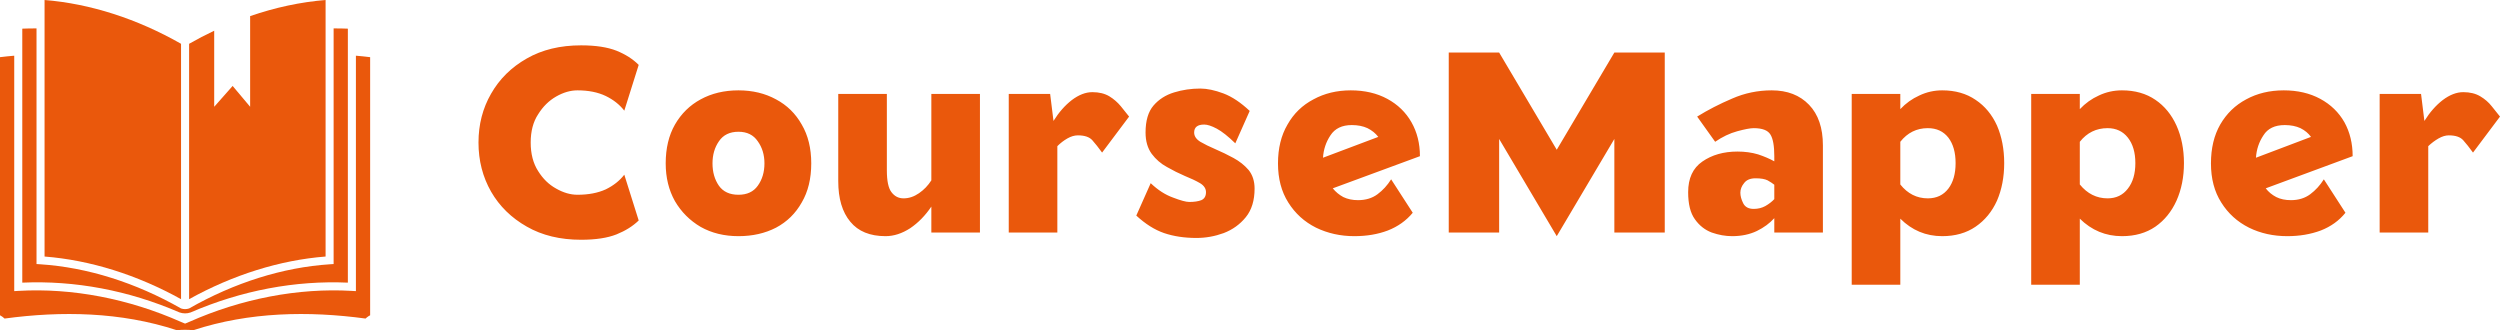 <svg width="8600" height="1136" viewBox="0 0 8600 1136" fill="none" xmlns="http://www.w3.org/2000/svg">
<path d="M1825.58 490.386C1825.58 451.463 1834.13 419.027 1851.23 393.078C1867.74 366.54 1888.39 346.193 1913.16 332.039C1937.92 317.885 1962.4 310.809 1986.58 310.809C2024.32 310.809 2056.76 317.296 2083.89 330.27C2110.43 343.245 2131.66 360.052 2147.58 380.694L2197.12 223.231C2177.07 203.18 2151.71 186.962 2121.04 174.577C2089.78 162.192 2049.09 156 1998.96 156C1927.01 156 1864.8 171.039 1812.31 201.116C1759.23 231.193 1718.24 271.59 1689.35 322.309C1660.45 372.437 1646 428.463 1646 490.386C1646 552.31 1660.45 608.631 1689.35 659.349C1718.24 709.477 1759.23 749.58 1812.31 779.657C1864.8 809.734 1927.01 824.773 1998.96 824.773C2049.09 824.773 2089.78 818.581 2121.04 806.196C2151.71 793.811 2177.07 777.888 2197.12 758.426L2147.58 600.964C2131.66 621.605 2110.43 638.413 2083.89 651.387C2056.76 663.772 2024.32 669.964 1986.58 669.964C1962.4 669.964 1937.92 662.887 1913.16 648.733C1888.39 635.169 1867.74 615.118 1851.23 588.579C1834.13 562.041 1825.58 529.31 1825.58 490.386ZM2451 562.041C2451 532.553 2458.38 507.194 2473.12 485.963C2487.86 464.143 2510.27 453.232 2540.35 453.232C2569.84 453.232 2591.95 464.143 2606.7 485.963C2622.03 507.194 2629.7 532.553 2629.7 562.041C2629.7 592.118 2622.03 617.772 2606.7 639.003C2591.95 659.644 2569.84 669.964 2540.35 669.964C2510.27 669.964 2487.86 659.644 2473.12 639.003C2458.38 617.772 2451 592.118 2451 562.041ZM2290 562.041C2290 610.99 2300.62 654.336 2321.85 692.08C2343.67 729.234 2373.16 758.721 2410.31 780.542C2448.06 801.773 2491.4 812.388 2540.35 812.388C2588.71 812.388 2631.76 802.657 2669.51 783.196C2707.25 763.144 2736.74 734.247 2757.97 696.503C2779.79 659.349 2790.7 614.528 2790.7 562.041C2790.7 510.143 2779.79 465.617 2757.97 428.463C2736.74 390.719 2707.25 361.822 2669.51 341.77C2631.76 321.129 2588.71 310.809 2540.35 310.809C2491.4 310.809 2448.06 321.129 2410.31 341.77C2373.16 361.822 2343.67 390.719 2321.85 428.463C2300.62 465.617 2290 510.143 2290 562.041ZM3371.01 800.003V323.193H3203.82V620.426C3192.61 638.118 3178.46 652.862 3161.35 664.657C3144.25 676.452 3126.56 682.349 3108.28 682.349C3091.17 682.349 3077.32 675.272 3066.7 661.118C3056.08 647.554 3050.78 622.49 3050.78 585.925V323.193H2883.58V623.079C2883.58 683.234 2897.44 729.824 2925.16 762.849C2952.29 795.875 2992.69 812.388 3046.35 812.388C3074.66 812.388 3102.97 803.247 3131.28 784.965C3159 766.093 3183.18 741.324 3203.82 710.657V800.003H3371.01ZM3791.2 524.887L3884.09 401.04C3875.83 390.424 3866.4 378.629 3855.78 365.655C3844.58 352.091 3831.31 340.591 3815.97 331.155C3800.05 321.719 3780.59 317.001 3757.59 317.001C3734.59 317.001 3711 326.142 3686.82 344.424C3663.23 362.706 3642.29 386.591 3624.01 416.078L3612.51 323.193H3470.09V800.003H3637.28V502.771C3647.9 492.156 3659.4 483.309 3671.78 476.233C3684.17 469.156 3696.25 465.617 3708.05 465.617C3731.05 465.617 3747.56 471.22 3757.59 482.425C3767.61 493.63 3778.82 507.784 3791.2 524.887ZM4148.59 661.118C4148.59 674.682 4143.28 683.823 4132.67 688.541C4122.05 692.67 4108.19 694.734 4091.09 694.734C4079.89 694.734 4061.31 689.721 4035.36 679.695C4008.82 670.259 3983.17 653.746 3958.4 630.156L3908.86 741.619C3940.12 770.516 3971.96 790.568 4004.4 801.773C4037.42 812.978 4074.58 818.581 4115.86 818.581C4147.71 818.581 4178.96 812.978 4209.63 801.773C4240.3 789.978 4265.66 771.696 4285.71 746.926C4305.76 722.157 4315.78 689.426 4315.78 648.733C4315.78 623.374 4309 602.143 4295.44 585.041C4281.28 568.528 4263.89 554.669 4243.25 543.464C4222.6 532.258 4201.96 522.233 4181.32 513.387C4160.68 504.54 4143.28 495.989 4129.13 487.733C4114.98 478.886 4107.9 468.271 4107.9 455.886C4107.9 437.604 4119.4 428.463 4142.4 428.463C4153.6 428.463 4168.05 433.181 4185.74 442.617C4203.44 452.053 4224.67 468.861 4249.44 493.04L4298.98 381.578C4268.31 352.681 4238.23 332.629 4208.74 321.424C4178.67 310.219 4152.13 304.616 4129.13 304.616C4097.87 304.616 4067.8 309.039 4038.9 317.885C4010 326.732 3986.41 341.77 3968.13 363.001C3949.85 384.232 3940.71 415.194 3940.71 455.886C3940.71 485.374 3947.78 509.848 3961.94 529.31C3976.09 548.182 3993.49 563.22 4014.13 574.425C4034.77 586.22 4055.41 596.541 4076.05 605.387C4096.69 613.644 4114.09 621.9 4128.24 630.156C4141.81 638.413 4148.59 648.733 4148.59 661.118ZM4396.28 562.041C4396.28 614.528 4408.08 659.349 4431.67 696.503C4455.26 734.247 4487.11 763.144 4527.21 783.196C4567.31 802.657 4611.25 812.388 4659.02 812.388C4701.48 812.388 4739.81 805.901 4774.02 792.927C4808.81 779.362 4837.42 759.016 4859.83 731.888L4785.52 616.887C4772.54 637.528 4756.92 654.631 4738.63 668.195C4720.35 681.759 4697.94 688.541 4671.4 688.541C4652.53 688.541 4635.72 685.003 4620.98 677.926C4606.82 670.259 4594.73 660.234 4584.71 647.849L4884.59 537.271C4884.59 493.63 4874.86 454.707 4855.4 420.501C4835.94 386.296 4808.22 359.463 4772.25 340.001C4736.27 320.539 4694.4 310.809 4646.63 310.809C4598.86 310.809 4556.11 321.129 4518.36 341.77C4480.03 361.822 4450.25 390.719 4429.02 428.463C4407.19 465.617 4396.28 510.143 4396.28 562.041ZM4741.29 470.925L4551.09 542.579C4552.86 514.271 4561.41 488.617 4576.75 465.617C4592.08 442.027 4616.56 430.232 4650.17 430.232C4670.81 430.232 4688.8 433.771 4704.13 440.848C4719.47 448.514 4731.85 458.54 4741.29 470.925ZM4983.67 180.769V800.003H5157.06V478.002L5355.21 812.388L5553.37 478.002V800.003H5726.75V180.769H5553.37L5355.21 515.156L5157.06 180.769H4983.67ZM6103.6 537.271V554.964C6087.68 546.118 6069.1 538.156 6047.87 531.079C6026.05 524.592 6002.46 521.348 5977.1 521.348C5929.33 521.348 5888.93 532.848 5855.91 555.848C5823.47 578.259 5807.25 613.349 5807.25 661.118C5807.25 701.811 5814.92 732.772 5830.25 754.003C5845.59 775.824 5865.05 791.157 5888.64 800.003C5912.23 808.26 5935.52 812.388 5958.52 812.388C5990.37 812.388 6018.68 806.491 6043.45 794.696C6067.63 782.901 6087.68 768.157 6103.6 750.465V800.003H6270.79V500.117C6270.79 439.963 6254.87 393.373 6223.03 360.347C6191.18 327.321 6148.42 310.809 6094.76 310.809C6046.99 310.809 6001.58 320.245 5958.52 339.116C5915.47 357.399 5875.37 378.04 5838.22 401.04L5900.14 487.733C5924.91 470.63 5950.27 458.54 5976.22 451.463C6002.17 444.386 6021.04 440.848 6032.83 440.848C6062.32 440.848 6081.49 448.22 6090.33 462.963C6099.18 477.117 6103.6 501.887 6103.6 537.271ZM6103.6 635.464V685.003C6095.35 693.849 6085.02 701.811 6072.64 708.888C6060.85 715.375 6047.58 718.618 6032.83 718.618C6015.14 718.618 6003.05 712.131 5996.56 699.157C5990.08 686.182 5986.83 674.093 5986.83 662.887C5986.83 651.092 5991.25 639.887 6000.1 629.272C6008.36 618.656 6021.33 613.349 6039.02 613.349C6057.31 613.349 6071.17 615.708 6080.6 620.426C6090.04 625.733 6097.7 630.746 6103.6 635.464ZM6537.07 323.193H6369.87V979.581H6537.07V752.234C6577.17 792.337 6625.23 812.388 6681.26 812.388C6726.08 812.388 6764.41 801.478 6796.26 779.657C6828.11 757.837 6852.58 728.054 6869.68 690.311C6886.2 651.977 6894.45 608.926 6894.45 561.156C6894.45 513.387 6886.2 470.335 6869.68 432.001C6852.58 394.258 6828.11 364.77 6796.26 343.539C6764.41 321.719 6726.08 310.809 6681.26 310.809C6653.54 310.809 6627.3 316.706 6602.53 328.501C6577.76 339.706 6555.94 355.334 6537.07 375.386V323.193ZM6537.07 634.58V487.733C6561.83 456.476 6593.39 440.848 6631.72 440.848C6661.8 440.848 6685.39 451.758 6702.49 473.579C6719 495.399 6727.26 524.592 6727.26 561.156C6727.26 597.72 6719 626.913 6702.49 648.733C6685.39 671.144 6661.8 682.349 6631.72 682.349C6593.98 682.349 6562.42 666.426 6537.07 634.58ZM7154.53 323.193H6987.34V979.581H7154.53V752.234C7195.22 792.337 7243.58 812.388 7299.61 812.388C7344.43 812.388 7382.76 801.478 7414.61 779.657C7445.87 757.837 7470.04 728.054 7487.15 690.311C7504.25 651.977 7512.8 608.926 7512.8 561.156C7512.8 513.387 7504.25 470.335 7487.15 432.001C7470.04 394.258 7445.87 364.77 7414.61 343.539C7382.76 321.719 7344.43 310.809 7299.61 310.809C7271.3 310.809 7244.76 316.706 7219.99 328.501C7195.22 339.706 7173.4 355.334 7154.53 375.386V323.193ZM7154.53 634.58V487.733C7179.3 456.476 7211.15 440.848 7250.07 440.848C7279.56 440.848 7302.85 451.758 7319.95 473.579C7337.06 495.399 7345.61 524.592 7345.61 561.156C7345.61 597.72 7337.06 626.913 7319.95 648.733C7302.85 671.144 7279.56 682.349 7250.07 682.349C7212.33 682.349 7180.48 666.426 7154.53 634.58ZM7605.69 562.041C7605.69 614.528 7617.48 659.349 7641.07 696.503C7664.66 734.247 7696.51 763.144 7736.61 783.196C7776.12 802.657 7820.06 812.388 7868.42 812.388C7910.29 812.388 7948.62 805.901 7983.42 792.927C8018.21 779.362 8046.52 759.016 8068.34 731.888L7994.04 616.887C7981.06 637.528 7965.43 654.631 7947.15 668.195C7928.87 681.759 7906.75 688.541 7880.8 688.541C7861.34 688.541 7844.53 685.003 7830.38 677.926C7815.64 670.259 7803.55 660.234 7794.11 647.849L8093.11 537.271C8093.11 493.63 8083.68 454.707 8064.81 420.501C8045.34 386.296 8017.63 359.463 7981.65 340.001C7945.68 320.539 7903.8 310.809 7856.03 310.809C7807.68 310.809 7764.62 321.129 7726.88 341.77C7689.14 361.822 7659.35 390.719 7637.53 428.463C7616.3 465.617 7605.69 510.143 7605.69 562.041ZM7949.8 470.925L7760.5 542.579C7762.27 514.271 7770.82 488.617 7786.15 465.617C7800.89 442.027 7825.37 430.232 7859.57 430.232C7880.21 430.232 7898.2 433.771 7913.53 440.848C7928.87 448.514 7940.96 458.54 7949.8 470.925ZM8507.12 524.887L8600 401.04C8591.74 390.424 8582.31 378.629 8571.69 365.655C8561.08 352.091 8547.81 340.591 8531.88 331.155C8515.96 321.719 8496.5 317.001 8473.5 317.001C8450.5 317.001 8426.91 326.142 8402.73 344.424C8379.14 362.706 8358.2 386.591 8339.92 416.078L8328.42 323.193H8186V800.003H8353.19V502.771C8364.4 492.156 8376.19 483.309 8388.58 476.233C8400.96 469.156 8412.76 465.617 8423.96 465.617C8446.96 465.617 8463.47 471.22 8473.5 482.425C8483.52 493.63 8494.73 507.784 8507.12 524.887Z" fill="#EA580C"/>
<path d="M622.791 150.661C471.934 64.593 310.082 12.658 153.281 0V882.473C310.067 894.784 471.632 945.296 622.791 1029.16V150.661Z" fill="#EA580C"/>
<path d="M617.67 1074.8C629.98 1079 642.941 1079.18 655.252 1074.98C831.547 998.71 1016.17 964.379 1196.64 972.289V98.587C1180.32 97.916 1163.98 97.638 1147.64 97.756V908.286L1134.76 909.133C973.36 919.674 806.094 972.304 650.488 1061.09C641.518 1064.16 631.782 1064.16 622.812 1061.09C467.191 972.304 299.94 919.674 138.541 909.133L125.626 908.286V97.756C109.293 97.631 92.96 97.908 76.641 98.587V972.289C257.095 964.364 441.329 998.528 617.67 1074.8Z" fill="#EA580C"/>
<path d="M1273.28 196.664C1257.1 194.411 1240.66 193.216 1224.33 191.598V1001.46L1209.69 1000.62C1025.25 990.044 830.69 1027.49 650.493 1107.46L636.64 1113.23L622.802 1107.46C442.575 1027.49 248.026 990.029 63.594 1000.62L48.97 1001.46V191.598C32.621 193.231 16.182 194.426 0 196.664V1084.52C5.739 1087.58 11.048 1091.38 15.789 1095.83C211.654 1069.37 414.944 1072.6 608.329 1135.93C617.742 1134.98 627.195 1134.5 636.655 1134.49C646.652 1134.49 656.089 1135.05 664.966 1135.93C858.321 1072.59 1061.64 1069.37 1257.49 1095.83C1257.49 1095.83 1264.66 1088.85 1273.28 1084.52V196.664Z" fill="#EA580C"/>
<path d="M860.476 55.382V367.305L800.284 295.65L736.841 367.305V105.698C707.499 119.576 678.702 134.58 650.516 150.676V1029.16C801.645 945.296 963.255 894.784 1120.03 882.473V0C1034.14 6.942 946.74 25.725 860.476 55.382Z" fill="#EA580C"/>
</svg>
